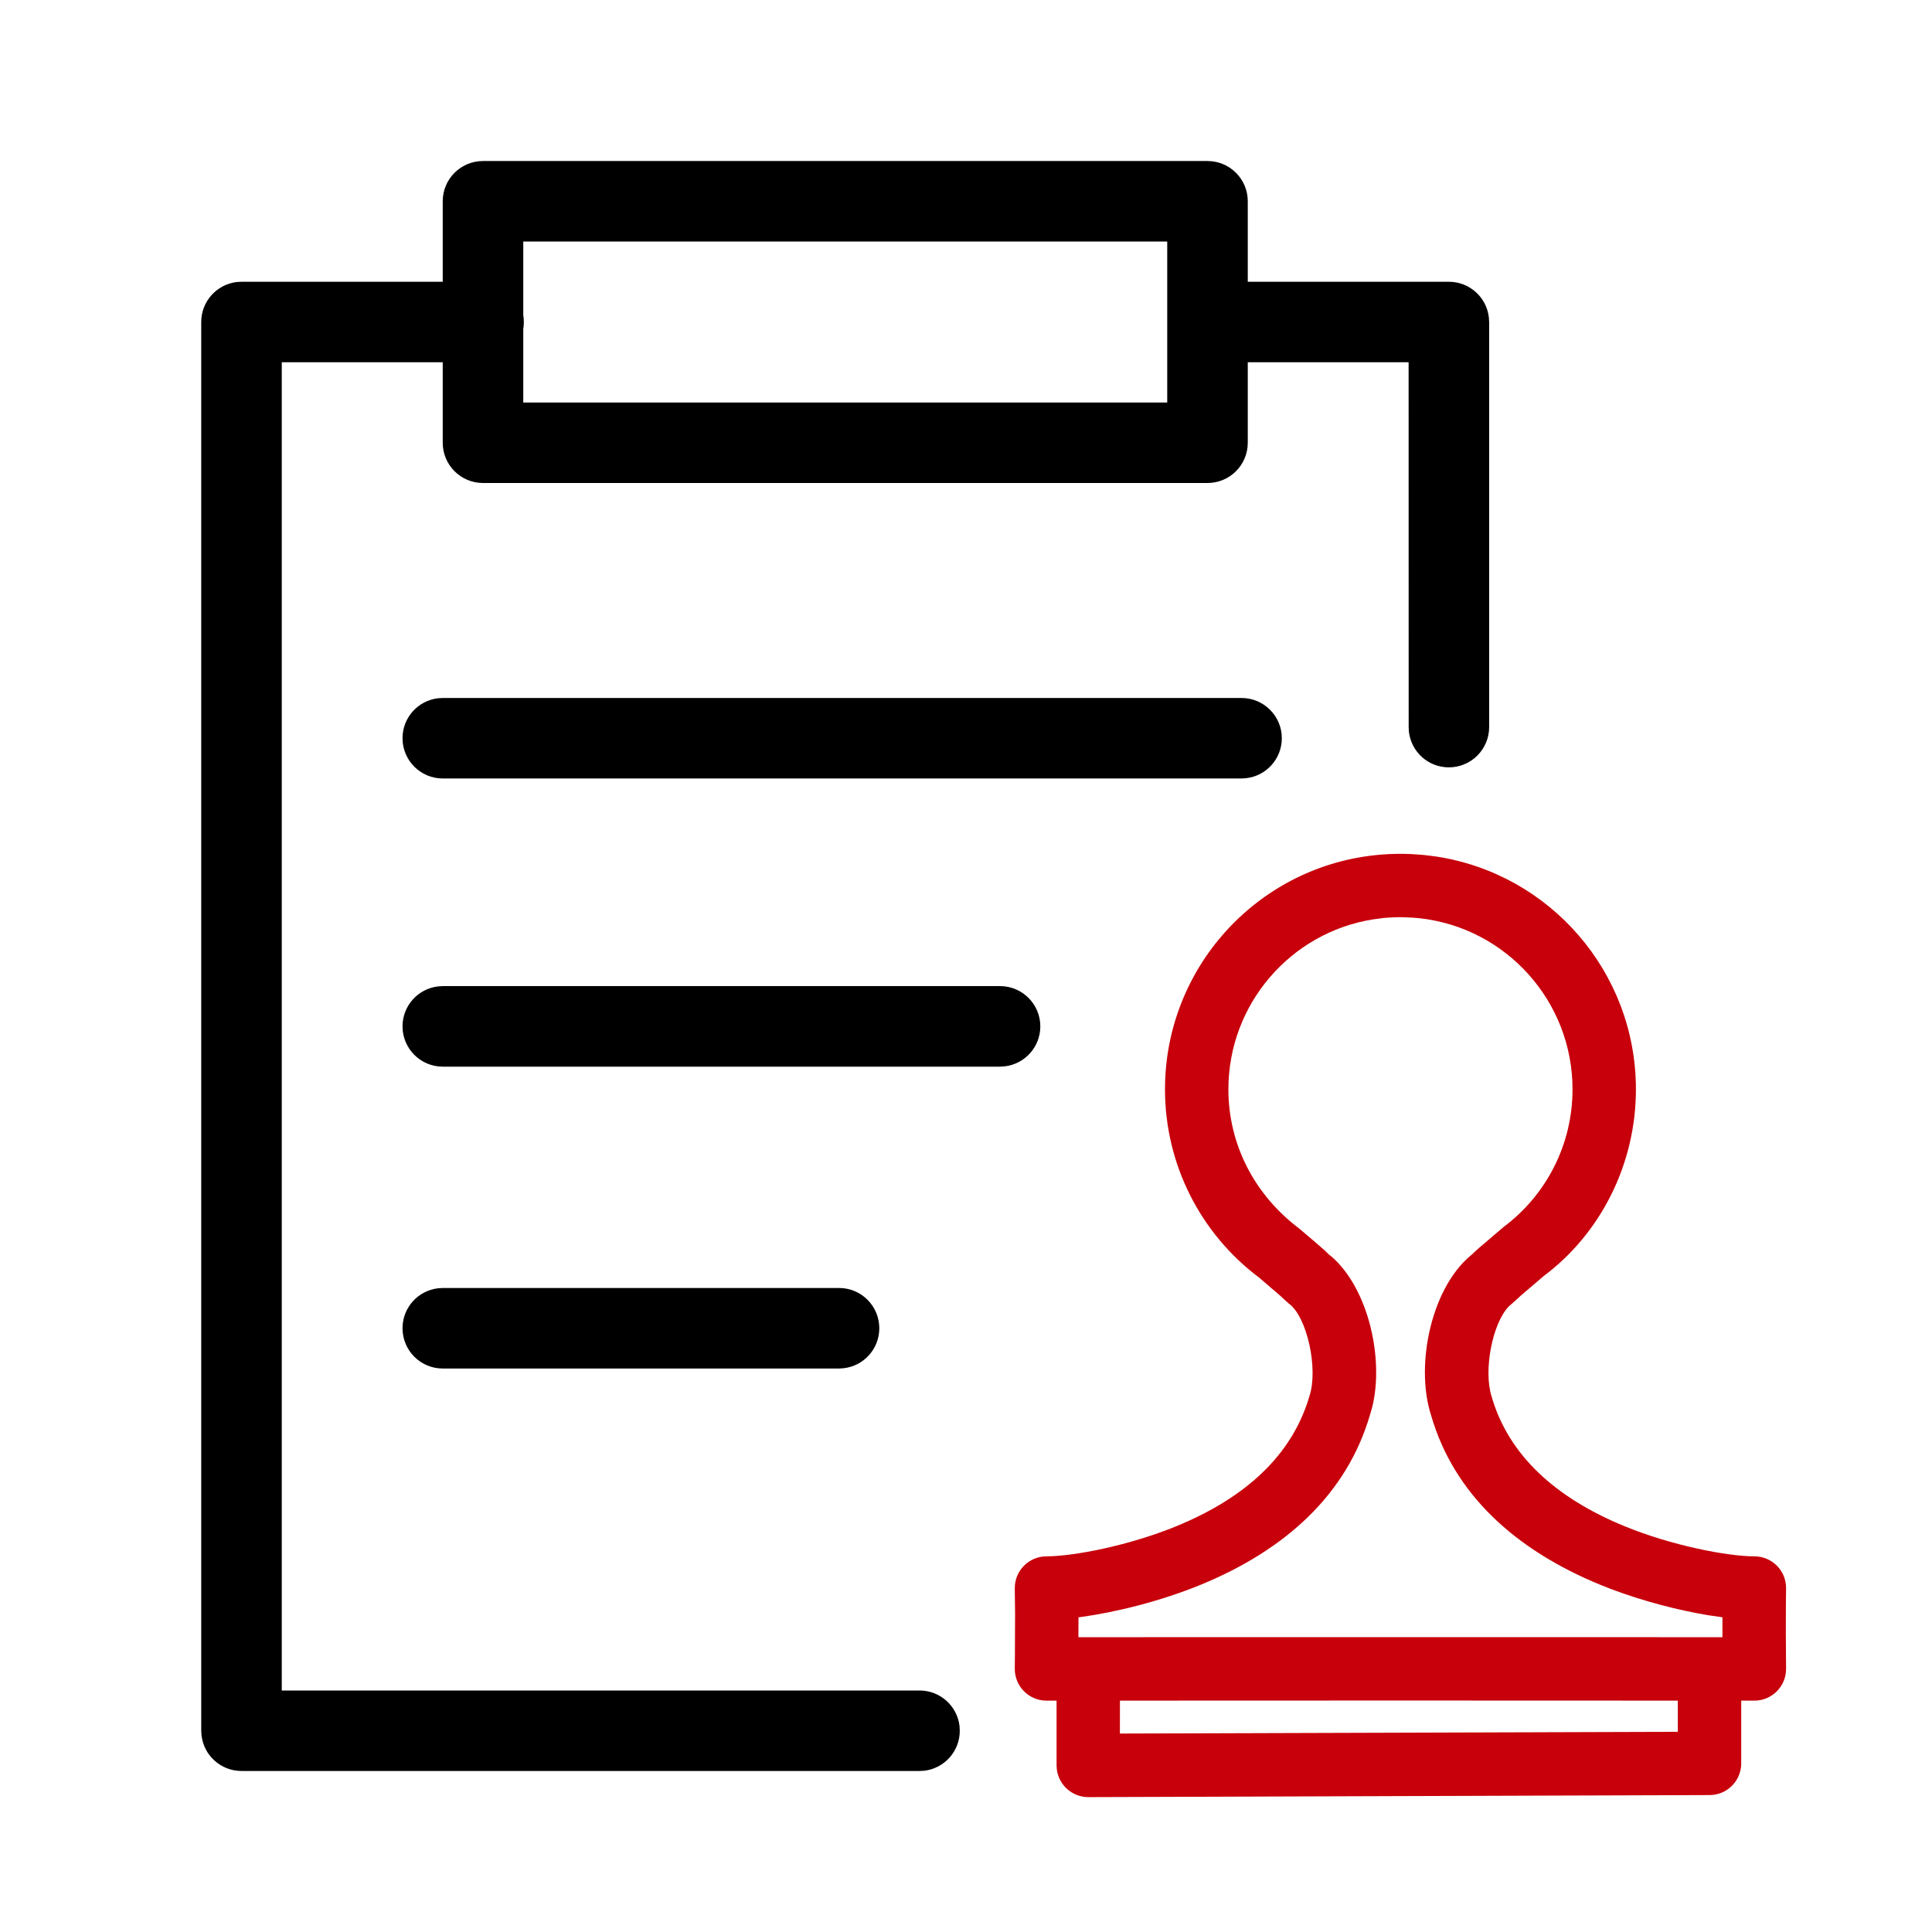 <svg xmlns="http://www.w3.org/2000/svg" width="32" height="32" viewBox="0 0 32 32">
  <g fill="none">
    <path fill="#000" d="M20 2.667L8 2.667C7.632 2.667 7.333 2.965 7.333 3.333L7.333 7.333C7.333 7.702 7.632 8 8 8L20 8C20.368 8 20.667 7.702 20.667 7.333L20.667 3.333C20.667 2.965 20.368 2.667 20 2.667zM19.333 4L19.333 6.667 8.667 6.667 8.667 4 19.333 4zM20.564 11.561C20.932 11.561 21.231 11.859 21.231 12.227 21.231 12.569 20.973 12.851 20.642 12.889L20.564 12.894 7.333 12.894C6.965 12.894 6.667 12.595 6.667 12.227 6.667 11.885 6.924 11.604 7.256 11.565L7.333 11.561 20.564 11.561zM16.564 16.333C16.932 16.333 17.231 16.632 17.231 17 17.231 17.342 16.973 17.624 16.642 17.662L16.564 17.667 7.333 17.667C6.965 17.667 6.667 17.368 6.667 17 6.667 16.658 6.924 16.376 7.256 16.338L7.333 16.333 16.564 16.333zM13.897 21.333C14.266 21.333 14.564 21.632 14.564 22 14.564 22.342 14.307 22.624 13.975 22.662L13.897 22.667 7.333 22.667C6.965 22.667 6.667 22.368 6.667 22 6.667 21.658 6.924 21.376 7.256 21.338L7.333 21.333 13.897 21.333z"/>
    <path fill="#000" d="M8.009,4.667 C8.377,4.667 8.676,4.965 8.676,5.333 C8.676,5.675 8.418,5.957 8.087,5.996 L8.009,6 L4.667,6 L4.667,28 L15.231,28 C15.573,28 15.854,28.257 15.893,28.589 L15.897,28.667 C15.897,29.009 15.64,29.29 15.309,29.329 L15.231,29.333 L4,29.333 C3.658,29.333 3.376,29.076 3.338,28.744 L3.333,28.667 L3.333,5.333 C3.333,4.991 3.591,4.71 3.922,4.671 L4,4.667 L8.009,4.667 Z M23.998,4.667 C24.34,4.667 24.622,4.924 24.66,5.256 L24.665,5.333 L24.665,12.043 C24.665,12.411 24.366,12.71 23.998,12.71 C23.656,12.71 23.375,12.453 23.336,12.121 L23.332,12.043 L23.331,6 L20.052,6 C19.71,6 19.428,5.743 19.39,5.411 L19.385,5.333 C19.385,4.991 19.643,4.71 19.974,4.671 L20.052,4.667 L23.998,4.667 Z"/>
    <path fill="#C7000B" d="M23.245,14.142 L23.162,14.142 L23.015,14.146 L22.871,14.155 L22.761,14.166 C20.797,14.383 19.296,16.049 19.296,18.042 C19.296,19.285 19.882,20.432 20.857,21.163 L20.978,21.267 L21.208,21.464 L21.268,21.521 L21.347,21.591 C21.65,21.81 21.836,22.67 21.69,23.119 C21.404,24.104 20.627,24.808 19.493,25.275 C18.709,25.599 17.779,25.778 17.333,25.778 C17.039,25.778 16.803,26.019 16.808,26.313 L16.813,26.722 L16.81,27.431 C16.81,27.497 16.809,27.566 16.808,27.637 C16.805,27.929 17.041,28.168 17.333,28.168 L23.196,28.166 L29.058,28.168 C29.35,28.168 29.586,27.929 29.583,27.637 L29.579,27.053 L29.58,26.574 L29.583,26.313 C29.589,26.019 29.352,25.778 29.059,25.778 C28.613,25.778 27.683,25.599 26.898,25.275 C25.765,24.808 24.988,24.104 24.707,23.135 C24.566,22.699 24.72,21.916 24.99,21.639 L25.124,21.521 L25.184,21.464 L25.569,21.135 C26.509,20.432 27.096,19.285 27.096,18.042 C27.096,16.102 25.672,14.471 23.783,14.186 L23.582,14.161 L23.39,14.147 L23.245,14.142 Z M23.178,15.191 L23.229,15.192 L23.398,15.199 L23.514,15.209 C24.948,15.368 26.046,16.586 26.046,18.042 C26.046,18.951 25.618,19.788 24.905,20.322 L24.498,20.669 L24.414,20.745 C24.401,20.757 24.39,20.769 24.378,20.781 L24.43,20.74 C23.718,21.255 23.428,22.596 23.704,23.444 C24.082,24.748 25.096,25.668 26.498,26.246 L26.683,26.319 C27.226,26.525 27.806,26.672 28.298,26.754 L28.529,26.787 L28.529,27.117 L23.196,27.116 L17.862,27.117 L17.863,26.787 L17.889,26.785 C18.472,26.706 19.224,26.522 19.894,26.246 C21.296,25.668 22.31,24.748 22.693,23.428 L22.727,23.311 C22.927,22.515 22.669,21.349 22.057,20.815 L22.014,20.782 L21.938,20.708 L21.782,20.572 L21.521,20.35 C20.774,19.788 20.346,18.951 20.346,18.042 C20.346,16.633 21.374,15.447 22.74,15.228 L22.914,15.205 L23,15.198 L23.061,15.195 L23.178,15.191 Z"/>
    <path fill="#C7000B" d="M18.55,27.966 L18.549,28.713 L27.79,28.684 L27.79,27.966 L28.84,27.966 L28.84,29.207 C28.84,29.472 28.644,29.692 28.388,29.727 L28.317,29.732 L18.027,29.766 C17.76,29.766 17.54,29.569 17.505,29.312 L17.5,29.241 L17.5,27.966 L18.55,27.966 Z"/>
  </g>
</svg>
